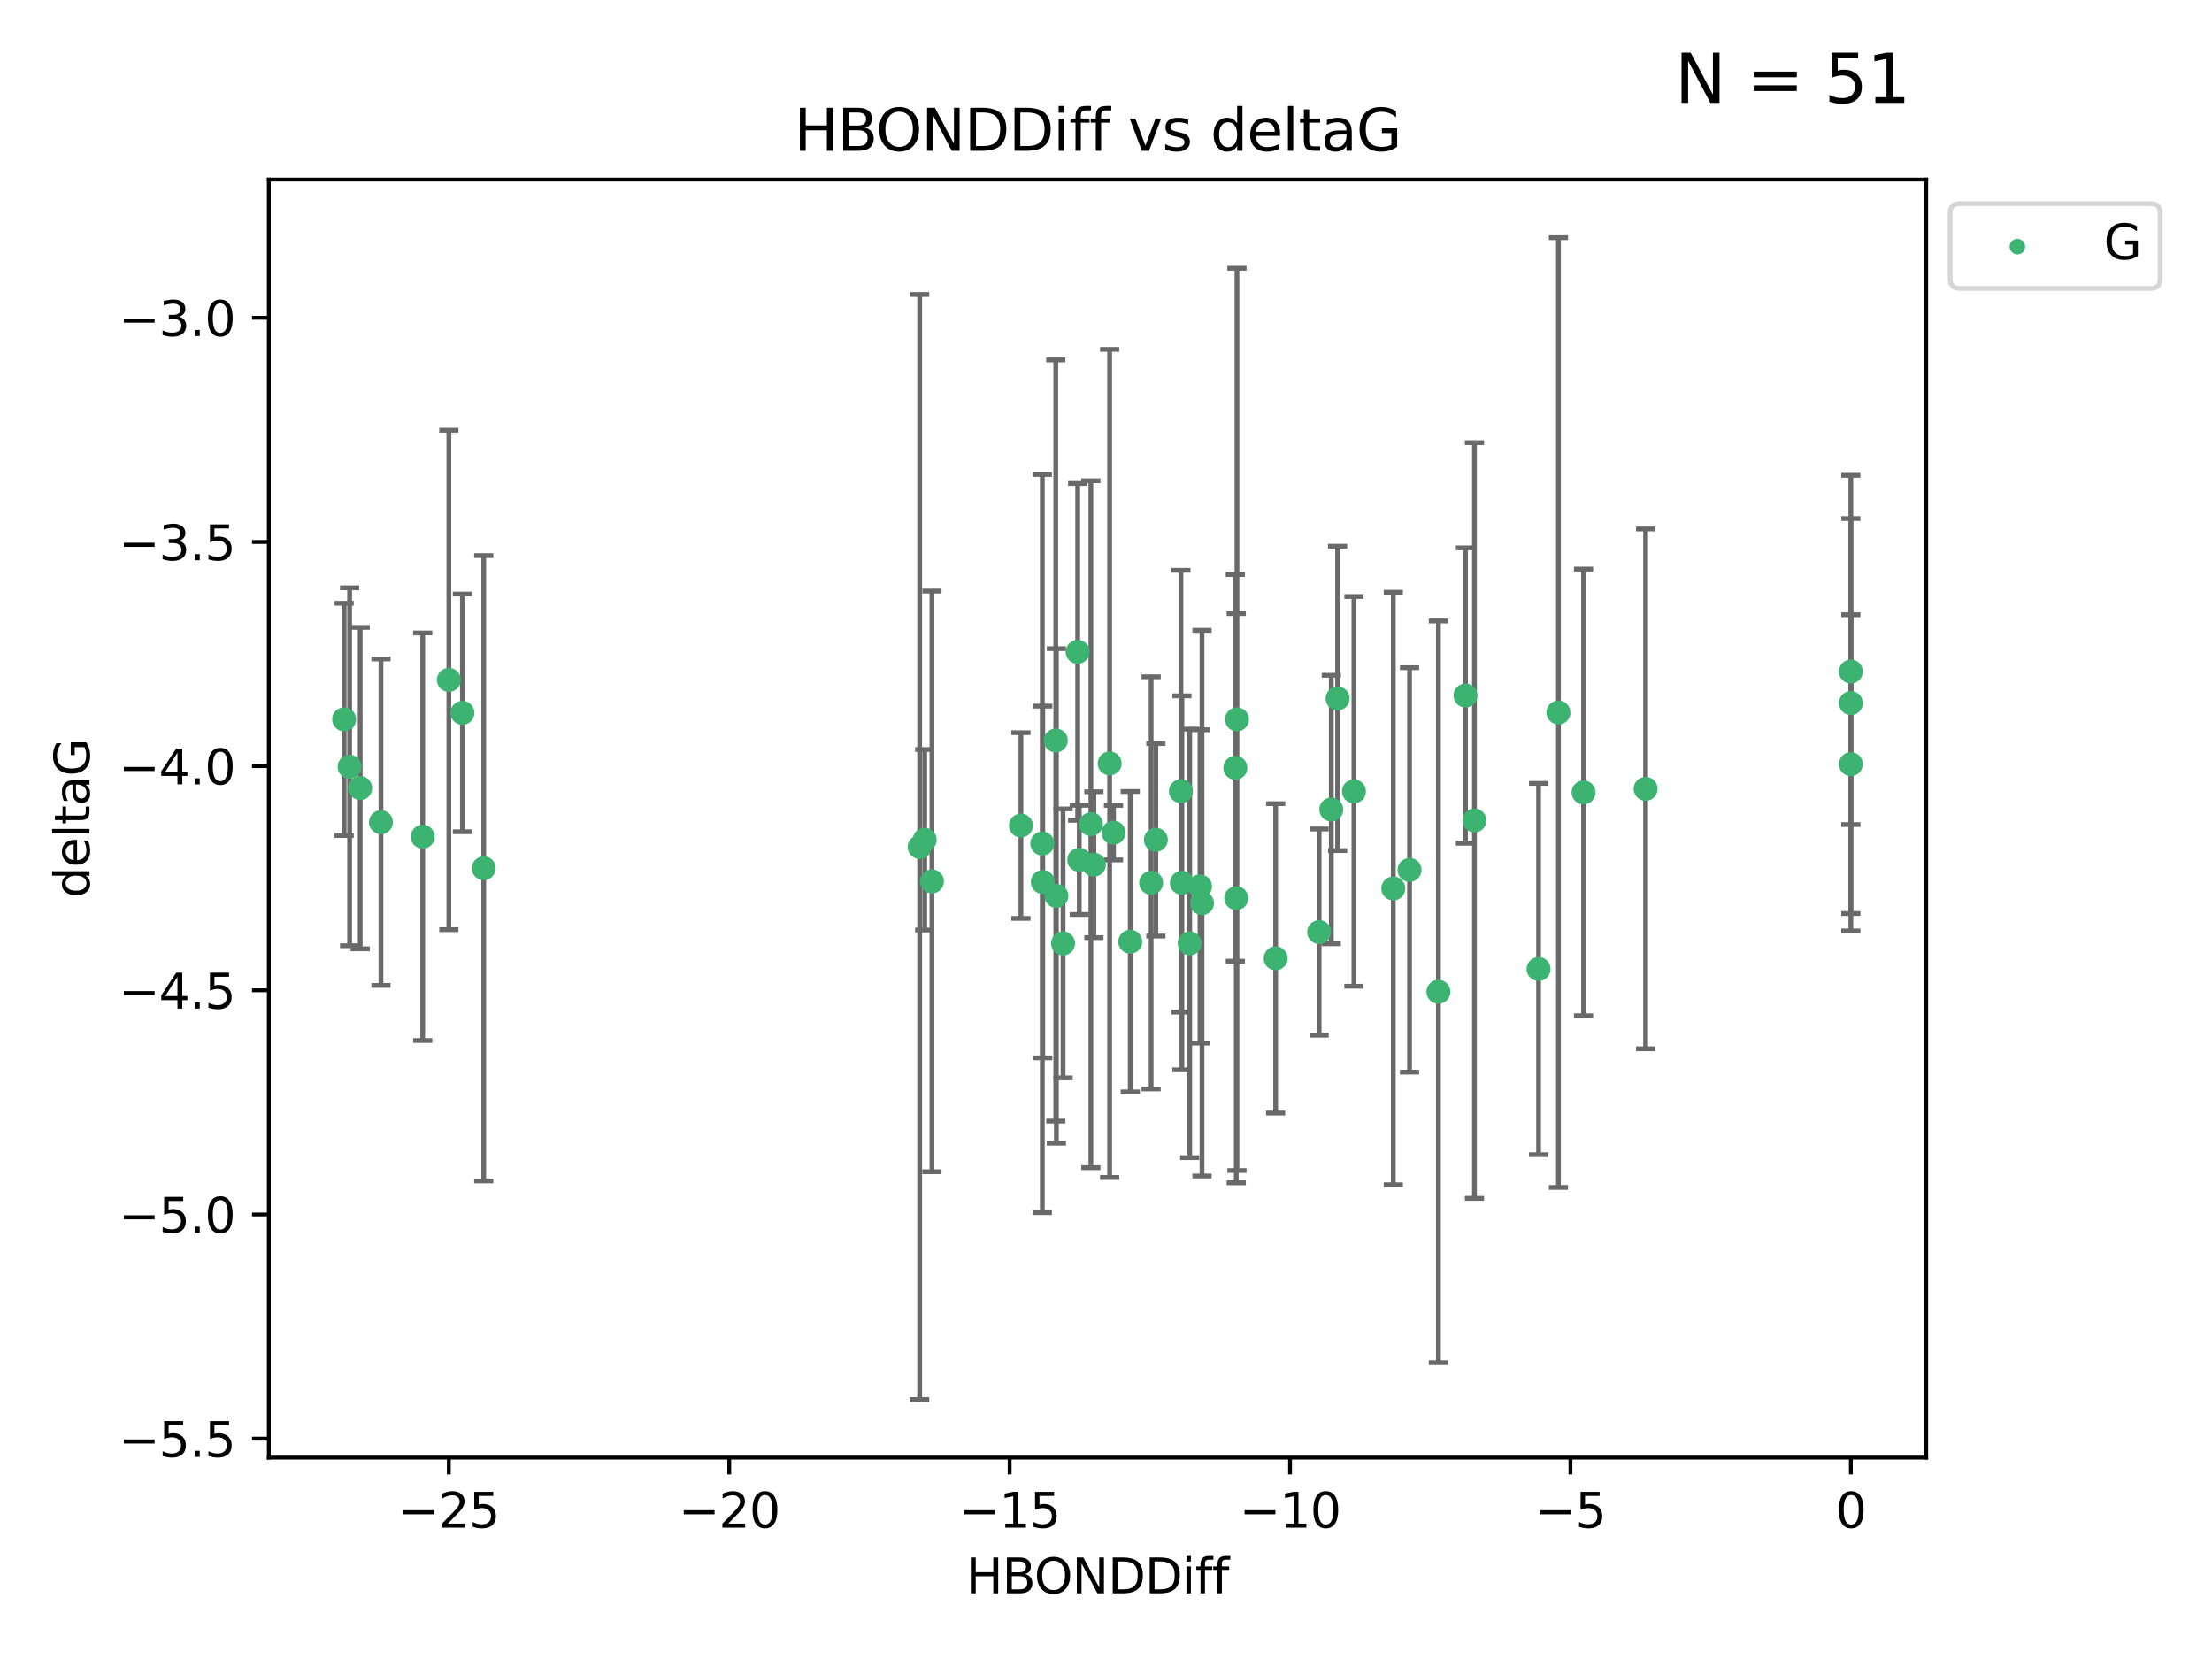 <?xml version="1.0" encoding="utf-8" standalone="no"?>
<!DOCTYPE svg PUBLIC "-//W3C//DTD SVG 1.1//EN"
  "http://www.w3.org/Graphics/SVG/1.1/DTD/svg11.dtd">
<svg xmlns:xlink="http://www.w3.org/1999/xlink" width="460.8pt" height="345.6pt" viewBox="0 0 460.8 345.6" xmlns="http://www.w3.org/2000/svg" version="1.1">
 <defs>
  <style type="text/css">*{stroke-linejoin: round; stroke-linecap: butt}</style>
 </defs>
 <g id="figure_1">
  <g id="patch_1">
   <path d="M 0 345.6 
L 460.8 345.6 
L 460.8 0 
L 0 0 
z
" style="fill: #ffffff"/>
  </g>
  <g id="axes_1">
   <g id="patch_2">
    <path d="M 56 303.64 
L 401.26 303.64 
L 401.26 37.411 
L 56 37.411 
z
" style="fill: #ffffff"/>
   </g>
   <g id="PathCollection_1">
    <defs>
     <path id="mcf2b9635fa" d="M 0 1.118 
C 0.297 1.118 0.581 1 0.791 0.791 
C 1 0.581 1.118 0.297 1.118 0 
C 1.118 -0.297 1 -0.581 0.791 -0.791 
C 0.581 -1 0.297 -1.118 0 -1.118 
C -0.297 -1.118 -0.581 -1 -0.791 -0.791 
C -1 -0.581 -1.118 -0.297 -1.118 0 
C -1.118 0.297 -1 0.581 -0.791 0.791 
C -0.581 1 -0.297 1.118 0 1.118 
z
" style="stroke: #3cb371"/>
    </defs>
    <g clip-path="url(#p96a52b2fe3)">
     <use xlink:href="#mcf2b9635fa" x="240.786" y="174.941" style="fill: #3cb371; stroke: #3cb371"/>
     <use xlink:href="#mcf2b9635fa" x="247.838" y="196.522" style="fill: #3cb371; stroke: #3cb371"/>
     <use xlink:href="#mcf2b9635fa" x="194.14" y="183.607" style="fill: #3cb371; stroke: #3cb371"/>
     <use xlink:href="#mcf2b9635fa" x="257.34" y="159.953" style="fill: #3cb371; stroke: #3cb371"/>
     <use xlink:href="#mcf2b9635fa" x="79.358" y="171.274" style="fill: #3cb371; stroke: #3cb371"/>
     <use xlink:href="#mcf2b9635fa" x="220.062" y="186.628" style="fill: #3cb371; stroke: #3cb371"/>
     <use xlink:href="#mcf2b9635fa" x="192.63" y="174.94" style="fill: #3cb371; stroke: #3cb371"/>
     <use xlink:href="#mcf2b9635fa" x="299.643" y="206.605" style="fill: #3cb371; stroke: #3cb371"/>
     <use xlink:href="#mcf2b9635fa" x="274.799" y="194.169" style="fill: #3cb371; stroke: #3cb371"/>
     <use xlink:href="#mcf2b9635fa" x="75.037" y="164.177" style="fill: #3cb371; stroke: #3cb371"/>
     <use xlink:href="#mcf2b9635fa" x="235.453" y="196.169" style="fill: #3cb371; stroke: #3cb371"/>
     <use xlink:href="#mcf2b9635fa" x="217.228" y="183.734" style="fill: #3cb371; stroke: #3cb371"/>
     <use xlink:href="#mcf2b9635fa" x="265.738" y="199.634" style="fill: #3cb371; stroke: #3cb371"/>
     <use xlink:href="#mcf2b9635fa" x="93.504" y="141.638" style="fill: #3cb371; stroke: #3cb371"/>
     <use xlink:href="#mcf2b9635fa" x="96.328" y="148.504" style="fill: #3cb371; stroke: #3cb371"/>
     <use xlink:href="#mcf2b9635fa" x="191.581" y="176.447" style="fill: #3cb371; stroke: #3cb371"/>
     <use xlink:href="#mcf2b9635fa" x="212.677" y="171.977" style="fill: #3cb371; stroke: #3cb371"/>
     <use xlink:href="#mcf2b9635fa" x="219.938" y="154.259" style="fill: #3cb371; stroke: #3cb371"/>
     <use xlink:href="#mcf2b9635fa" x="239.8" y="183.914" style="fill: #3cb371; stroke: #3cb371"/>
     <use xlink:href="#mcf2b9635fa" x="88.061" y="174.305" style="fill: #3cb371; stroke: #3cb371"/>
     <use xlink:href="#mcf2b9635fa" x="257.533" y="187.105" style="fill: #3cb371; stroke: #3cb371"/>
     <use xlink:href="#mcf2b9635fa" x="246.21" y="183.909" style="fill: #3cb371; stroke: #3cb371"/>
     <use xlink:href="#mcf2b9635fa" x="100.772" y="180.869" style="fill: #3cb371; stroke: #3cb371"/>
     <use xlink:href="#mcf2b9635fa" x="246.006" y="164.821" style="fill: #3cb371; stroke: #3cb371"/>
     <use xlink:href="#mcf2b9635fa" x="217.132" y="175.723" style="fill: #3cb371; stroke: #3cb371"/>
     <use xlink:href="#mcf2b9635fa" x="231.157" y="159.033" style="fill: #3cb371; stroke: #3cb371"/>
     <use xlink:href="#mcf2b9635fa" x="227.876" y="180.127" style="fill: #3cb371; stroke: #3cb371"/>
     <use xlink:href="#mcf2b9635fa" x="277.333" y="168.639" style="fill: #3cb371; stroke: #3cb371"/>
     <use xlink:href="#mcf2b9635fa" x="249.983" y="184.66" style="fill: #3cb371; stroke: #3cb371"/>
     <use xlink:href="#mcf2b9635fa" x="290.251" y="185.084" style="fill: #3cb371; stroke: #3cb371"/>
     <use xlink:href="#mcf2b9635fa" x="224.828" y="179.131" style="fill: #3cb371; stroke: #3cb371"/>
     <use xlink:href="#mcf2b9635fa" x="282.048" y="164.86" style="fill: #3cb371; stroke: #3cb371"/>
     <use xlink:href="#mcf2b9635fa" x="221.453" y="196.527" style="fill: #3cb371; stroke: #3cb371"/>
     <use xlink:href="#mcf2b9635fa" x="278.648" y="145.499" style="fill: #3cb371; stroke: #3cb371"/>
     <use xlink:href="#mcf2b9635fa" x="227.25" y="171.692" style="fill: #3cb371; stroke: #3cb371"/>
     <use xlink:href="#mcf2b9635fa" x="250.398" y="188.144" style="fill: #3cb371; stroke: #3cb371"/>
     <use xlink:href="#mcf2b9635fa" x="231.965" y="173.454" style="fill: #3cb371; stroke: #3cb371"/>
     <use xlink:href="#mcf2b9635fa" x="307.155" y="170.92" style="fill: #3cb371; stroke: #3cb371"/>
     <use xlink:href="#mcf2b9635fa" x="320.515" y="201.862" style="fill: #3cb371; stroke: #3cb371"/>
     <use xlink:href="#mcf2b9635fa" x="224.498" y="135.795" style="fill: #3cb371; stroke: #3cb371"/>
     <use xlink:href="#mcf2b9635fa" x="71.694" y="149.864" style="fill: #3cb371; stroke: #3cb371"/>
     <use xlink:href="#mcf2b9635fa" x="72.833" y="159.728" style="fill: #3cb371; stroke: #3cb371"/>
     <use xlink:href="#mcf2b9635fa" x="385.566" y="159.186" style="fill: #3cb371; stroke: #3cb371"/>
     <use xlink:href="#mcf2b9635fa" x="257.679" y="149.86" style="fill: #3cb371; stroke: #3cb371"/>
     <use xlink:href="#mcf2b9635fa" x="324.651" y="148.432" style="fill: #3cb371; stroke: #3cb371"/>
     <use xlink:href="#mcf2b9635fa" x="305.283" y="144.893" style="fill: #3cb371; stroke: #3cb371"/>
     <use xlink:href="#mcf2b9635fa" x="342.81" y="164.34" style="fill: #3cb371; stroke: #3cb371"/>
     <use xlink:href="#mcf2b9635fa" x="385.566" y="146.468" style="fill: #3cb371; stroke: #3cb371"/>
     <use xlink:href="#mcf2b9635fa" x="293.632" y="181.215" style="fill: #3cb371; stroke: #3cb371"/>
     <use xlink:href="#mcf2b9635fa" x="329.882" y="165.075" style="fill: #3cb371; stroke: #3cb371"/>
     <use xlink:href="#mcf2b9635fa" x="385.566" y="139.894" style="fill: #3cb371; stroke: #3cb371"/>
    </g>
   </g>
   <g id="matplotlib.axis_1">
    <g id="xtick_1">
     <g id="line2d_1">
      <defs>
       <path id="m1b40dd4622" d="M 0 0 
L 0 3.5 
" style="stroke: #000000; stroke-width: 0.8"/>
      </defs>
      <g>
       <use xlink:href="#m1b40dd4622" x="93.498" y="303.64" style="stroke: #000000; stroke-width: 0.8"/>
      </g>
     </g>
     <g id="text_1">
      <!-- −25 -->
      <g transform="translate(82.946 318.238)scale(0.1 -0.1)">
       <defs>
        <path id="DejaVuSans-2212" d="M 678 2272 
L 4684 2272 
L 4684 1741 
L 678 1741 
L 678 2272 
z
" transform="scale(0.016)"/>
        <path id="DejaVuSans-32" d="M 1228 531 
L 3431 531 
L 3431 0 
L 469 0 
L 469 531 
Q 828 903 1448 1529 
Q 2069 2156 2228 2338 
Q 2531 2678 2651 2914 
Q 2772 3150 2772 3378 
Q 2772 3750 2511 3984 
Q 2250 4219 1831 4219 
Q 1534 4219 1204 4116 
Q 875 4013 500 3803 
L 500 4441 
Q 881 4594 1212 4672 
Q 1544 4750 1819 4750 
Q 2544 4750 2975 4387 
Q 3406 4025 3406 3419 
Q 3406 3131 3298 2873 
Q 3191 2616 2906 2266 
Q 2828 2175 2409 1742 
Q 1991 1309 1228 531 
z
" transform="scale(0.016)"/>
        <path id="DejaVuSans-35" d="M 691 4666 
L 3169 4666 
L 3169 4134 
L 1269 4134 
L 1269 2991 
Q 1406 3038 1543 3061 
Q 1681 3084 1819 3084 
Q 2600 3084 3056 2656 
Q 3513 2228 3513 1497 
Q 3513 744 3044 326 
Q 2575 -91 1722 -91 
Q 1428 -91 1123 -41 
Q 819 9 494 109 
L 494 744 
Q 775 591 1075 516 
Q 1375 441 1709 441 
Q 2250 441 2565 725 
Q 2881 1009 2881 1497 
Q 2881 1984 2565 2268 
Q 2250 2553 1709 2553 
Q 1456 2553 1204 2497 
Q 953 2441 691 2322 
L 691 4666 
z
" transform="scale(0.016)"/>
       </defs>
       <use xlink:href="#DejaVuSans-2212"/>
       <use xlink:href="#DejaVuSans-32" x="83.789"/>
       <use xlink:href="#DejaVuSans-35" x="147.412"/>
      </g>
     </g>
    </g>
    <g id="xtick_2">
     <g id="line2d_2">
      <g>
       <use xlink:href="#m1b40dd4622" x="151.912" y="303.64" style="stroke: #000000; stroke-width: 0.8"/>
      </g>
     </g>
     <g id="text_2">
      <!-- −20 -->
      <g transform="translate(141.36 318.238)scale(0.1 -0.1)">
       <defs>
        <path id="DejaVuSans-30" d="M 2034 4250 
Q 1547 4250 1301 3770 
Q 1056 3291 1056 2328 
Q 1056 1369 1301 889 
Q 1547 409 2034 409 
Q 2525 409 2770 889 
Q 3016 1369 3016 2328 
Q 3016 3291 2770 3770 
Q 2525 4250 2034 4250 
z
M 2034 4750 
Q 2819 4750 3233 4129 
Q 3647 3509 3647 2328 
Q 3647 1150 3233 529 
Q 2819 -91 2034 -91 
Q 1250 -91 836 529 
Q 422 1150 422 2328 
Q 422 3509 836 4129 
Q 1250 4750 2034 4750 
z
" transform="scale(0.016)"/>
       </defs>
       <use xlink:href="#DejaVuSans-2212"/>
       <use xlink:href="#DejaVuSans-32" x="83.789"/>
       <use xlink:href="#DejaVuSans-30" x="147.412"/>
      </g>
     </g>
    </g>
    <g id="xtick_3">
     <g id="line2d_3">
      <g>
       <use xlink:href="#m1b40dd4622" x="210.326" y="303.64" style="stroke: #000000; stroke-width: 0.8"/>
      </g>
     </g>
     <g id="text_3">
      <!-- −15 -->
      <g transform="translate(199.773 318.238)scale(0.1 -0.1)">
       <defs>
        <path id="DejaVuSans-31" d="M 794 531 
L 1825 531 
L 1825 4091 
L 703 3866 
L 703 4441 
L 1819 4666 
L 2450 4666 
L 2450 531 
L 3481 531 
L 3481 0 
L 794 0 
L 794 531 
z
" transform="scale(0.016)"/>
       </defs>
       <use xlink:href="#DejaVuSans-2212"/>
       <use xlink:href="#DejaVuSans-31" x="83.789"/>
       <use xlink:href="#DejaVuSans-35" x="147.412"/>
      </g>
     </g>
    </g>
    <g id="xtick_4">
     <g id="line2d_4">
      <g>
       <use xlink:href="#m1b40dd4622" x="268.739" y="303.64" style="stroke: #000000; stroke-width: 0.8"/>
      </g>
     </g>
     <g id="text_4">
      <!-- −10 -->
      <g transform="translate(258.187 318.238)scale(0.1 -0.1)">
       <use xlink:href="#DejaVuSans-2212"/>
       <use xlink:href="#DejaVuSans-31" x="83.789"/>
       <use xlink:href="#DejaVuSans-30" x="147.412"/>
      </g>
     </g>
    </g>
    <g id="xtick_5">
     <g id="line2d_5">
      <g>
       <use xlink:href="#m1b40dd4622" x="327.153" y="303.64" style="stroke: #000000; stroke-width: 0.8"/>
      </g>
     </g>
     <g id="text_5">
      <!-- −5 -->
      <g transform="translate(319.782 318.238)scale(0.1 -0.1)">
       <use xlink:href="#DejaVuSans-2212"/>
       <use xlink:href="#DejaVuSans-35" x="83.789"/>
      </g>
     </g>
    </g>
    <g id="xtick_6">
     <g id="line2d_6">
      <g>
       <use xlink:href="#m1b40dd4622" x="385.566" y="303.64" style="stroke: #000000; stroke-width: 0.8"/>
      </g>
     </g>
     <g id="text_6">
      <!-- 0 -->
      <g transform="translate(382.385 318.238)scale(0.1 -0.1)">
       <use xlink:href="#DejaVuSans-30"/>
      </g>
     </g>
    </g>
    <g id="text_7">
     <!-- HBONDDiff -->
     <g transform="translate(201.241 331.917)scale(0.1 -0.1)">
      <defs>
       <path id="DejaVuSans-48" d="M 628 4666 
L 1259 4666 
L 1259 2753 
L 3553 2753 
L 3553 4666 
L 4184 4666 
L 4184 0 
L 3553 0 
L 3553 2222 
L 1259 2222 
L 1259 0 
L 628 0 
L 628 4666 
z
" transform="scale(0.016)"/>
       <path id="DejaVuSans-42" d="M 1259 2228 
L 1259 519 
L 2272 519 
Q 2781 519 3026 730 
Q 3272 941 3272 1375 
Q 3272 1813 3026 2020 
Q 2781 2228 2272 2228 
L 1259 2228 
z
M 1259 4147 
L 1259 2741 
L 2194 2741 
Q 2656 2741 2882 2914 
Q 3109 3088 3109 3444 
Q 3109 3797 2882 3972 
Q 2656 4147 2194 4147 
L 1259 4147 
z
M 628 4666 
L 2241 4666 
Q 2963 4666 3353 4366 
Q 3744 4066 3744 3513 
Q 3744 3084 3544 2831 
Q 3344 2578 2956 2516 
Q 3422 2416 3680 2098 
Q 3938 1781 3938 1306 
Q 3938 681 3513 340 
Q 3088 0 2303 0 
L 628 0 
L 628 4666 
z
" transform="scale(0.016)"/>
       <path id="DejaVuSans-4f" d="M 2522 4238 
Q 1834 4238 1429 3725 
Q 1025 3213 1025 2328 
Q 1025 1447 1429 934 
Q 1834 422 2522 422 
Q 3209 422 3611 934 
Q 4013 1447 4013 2328 
Q 4013 3213 3611 3725 
Q 3209 4238 2522 4238 
z
M 2522 4750 
Q 3503 4750 4090 4092 
Q 4678 3434 4678 2328 
Q 4678 1225 4090 567 
Q 3503 -91 2522 -91 
Q 1538 -91 948 565 
Q 359 1222 359 2328 
Q 359 3434 948 4092 
Q 1538 4750 2522 4750 
z
" transform="scale(0.016)"/>
       <path id="DejaVuSans-4e" d="M 628 4666 
L 1478 4666 
L 3547 763 
L 3547 4666 
L 4159 4666 
L 4159 0 
L 3309 0 
L 1241 3903 
L 1241 0 
L 628 0 
L 628 4666 
z
" transform="scale(0.016)"/>
       <path id="DejaVuSans-44" d="M 1259 4147 
L 1259 519 
L 2022 519 
Q 2988 519 3436 956 
Q 3884 1394 3884 2338 
Q 3884 3275 3436 3711 
Q 2988 4147 2022 4147 
L 1259 4147 
z
M 628 4666 
L 1925 4666 
Q 3281 4666 3915 4102 
Q 4550 3538 4550 2338 
Q 4550 1131 3912 565 
Q 3275 0 1925 0 
L 628 0 
L 628 4666 
z
" transform="scale(0.016)"/>
       <path id="DejaVuSans-69" d="M 603 3500 
L 1178 3500 
L 1178 0 
L 603 0 
L 603 3500 
z
M 603 4863 
L 1178 4863 
L 1178 4134 
L 603 4134 
L 603 4863 
z
" transform="scale(0.016)"/>
       <path id="DejaVuSans-66" d="M 2375 4863 
L 2375 4384 
L 1825 4384 
Q 1516 4384 1395 4259 
Q 1275 4134 1275 3809 
L 1275 3500 
L 2222 3500 
L 2222 3053 
L 1275 3053 
L 1275 0 
L 697 0 
L 697 3053 
L 147 3053 
L 147 3500 
L 697 3500 
L 697 3744 
Q 697 4328 969 4595 
Q 1241 4863 1831 4863 
L 2375 4863 
z
" transform="scale(0.016)"/>
      </defs>
      <use xlink:href="#DejaVuSans-48"/>
      <use xlink:href="#DejaVuSans-42" x="75.195"/>
      <use xlink:href="#DejaVuSans-4f" x="142.049"/>
      <use xlink:href="#DejaVuSans-4e" x="220.76"/>
      <use xlink:href="#DejaVuSans-44" x="295.564"/>
      <use xlink:href="#DejaVuSans-44" x="372.566"/>
      <use xlink:href="#DejaVuSans-69" x="449.568"/>
      <use xlink:href="#DejaVuSans-66" x="477.352"/>
      <use xlink:href="#DejaVuSans-66" x="512.557"/>
     </g>
    </g>
   </g>
   <g id="matplotlib.axis_2">
    <g id="ytick_1">
     <g id="line2d_7">
      <defs>
       <path id="mc2fd44cc4b" d="M 0 0 
L -3.5 0 
" style="stroke: #000000; stroke-width: 0.8"/>
      </defs>
      <g>
       <use xlink:href="#mc2fd44cc4b" x="56" y="299.693" style="stroke: #000000; stroke-width: 0.8"/>
      </g>
     </g>
     <g id="text_8">
      <!-- −5.5 -->
      <g transform="translate(24.717 303.492)scale(0.1 -0.1)">
       <defs>
        <path id="DejaVuSans-2e" d="M 684 794 
L 1344 794 
L 1344 0 
L 684 0 
L 684 794 
z
" transform="scale(0.016)"/>
       </defs>
       <use xlink:href="#DejaVuSans-2212"/>
       <use xlink:href="#DejaVuSans-35" x="83.789"/>
       <use xlink:href="#DejaVuSans-2e" x="147.412"/>
       <use xlink:href="#DejaVuSans-35" x="179.199"/>
      </g>
     </g>
    </g>
    <g id="ytick_2">
     <g id="line2d_8">
      <g>
       <use xlink:href="#mc2fd44cc4b" x="56" y="252.995" style="stroke: #000000; stroke-width: 0.8"/>
      </g>
     </g>
     <g id="text_9">
      <!-- −5.0 -->
      <g transform="translate(24.717 256.795)scale(0.1 -0.1)">
       <use xlink:href="#DejaVuSans-2212"/>
       <use xlink:href="#DejaVuSans-35" x="83.789"/>
       <use xlink:href="#DejaVuSans-2e" x="147.412"/>
       <use xlink:href="#DejaVuSans-30" x="179.199"/>
      </g>
     </g>
    </g>
    <g id="ytick_3">
     <g id="line2d_9">
      <g>
       <use xlink:href="#mc2fd44cc4b" x="56" y="206.298" style="stroke: #000000; stroke-width: 0.8"/>
      </g>
     </g>
     <g id="text_10">
      <!-- −4.5 -->
      <g transform="translate(24.717 210.097)scale(0.1 -0.1)">
       <defs>
        <path id="DejaVuSans-34" d="M 2419 4116 
L 825 1625 
L 2419 1625 
L 2419 4116 
z
M 2253 4666 
L 3047 4666 
L 3047 1625 
L 3713 1625 
L 3713 1100 
L 3047 1100 
L 3047 0 
L 2419 0 
L 2419 1100 
L 313 1100 
L 313 1709 
L 2253 4666 
z
" transform="scale(0.016)"/>
       </defs>
       <use xlink:href="#DejaVuSans-2212"/>
       <use xlink:href="#DejaVuSans-34" x="83.789"/>
       <use xlink:href="#DejaVuSans-2e" x="147.412"/>
       <use xlink:href="#DejaVuSans-35" x="179.199"/>
      </g>
     </g>
    </g>
    <g id="ytick_4">
     <g id="line2d_10">
      <g>
       <use xlink:href="#mc2fd44cc4b" x="56" y="159.6" style="stroke: #000000; stroke-width: 0.8"/>
      </g>
     </g>
     <g id="text_11">
      <!-- −4.0 -->
      <g transform="translate(24.717 163.399)scale(0.1 -0.1)">
       <use xlink:href="#DejaVuSans-2212"/>
       <use xlink:href="#DejaVuSans-34" x="83.789"/>
       <use xlink:href="#DejaVuSans-2e" x="147.412"/>
       <use xlink:href="#DejaVuSans-30" x="179.199"/>
      </g>
     </g>
    </g>
    <g id="ytick_5">
     <g id="line2d_11">
      <g>
       <use xlink:href="#mc2fd44cc4b" x="56" y="112.902" style="stroke: #000000; stroke-width: 0.8"/>
      </g>
     </g>
     <g id="text_12">
      <!-- −3.5 -->
      <g transform="translate(24.717 116.701)scale(0.1 -0.1)">
       <defs>
        <path id="DejaVuSans-33" d="M 2597 2516 
Q 3050 2419 3304 2112 
Q 3559 1806 3559 1356 
Q 3559 666 3084 287 
Q 2609 -91 1734 -91 
Q 1441 -91 1130 -33 
Q 819 25 488 141 
L 488 750 
Q 750 597 1062 519 
Q 1375 441 1716 441 
Q 2309 441 2620 675 
Q 2931 909 2931 1356 
Q 2931 1769 2642 2001 
Q 2353 2234 1838 2234 
L 1294 2234 
L 1294 2753 
L 1863 2753 
Q 2328 2753 2575 2939 
Q 2822 3125 2822 3475 
Q 2822 3834 2567 4026 
Q 2313 4219 1838 4219 
Q 1578 4219 1281 4162 
Q 984 4106 628 3988 
L 628 4550 
Q 988 4650 1302 4700 
Q 1616 4750 1894 4750 
Q 2613 4750 3031 4423 
Q 3450 4097 3450 3541 
Q 3450 3153 3228 2886 
Q 3006 2619 2597 2516 
z
" transform="scale(0.016)"/>
       </defs>
       <use xlink:href="#DejaVuSans-2212"/>
       <use xlink:href="#DejaVuSans-33" x="83.789"/>
       <use xlink:href="#DejaVuSans-2e" x="147.412"/>
       <use xlink:href="#DejaVuSans-35" x="179.199"/>
      </g>
     </g>
    </g>
    <g id="ytick_6">
     <g id="line2d_12">
      <g>
       <use xlink:href="#mc2fd44cc4b" x="56" y="66.204" style="stroke: #000000; stroke-width: 0.8"/>
      </g>
     </g>
     <g id="text_13">
      <!-- −3.0 -->
      <g transform="translate(24.717 70.004)scale(0.1 -0.1)">
       <use xlink:href="#DejaVuSans-2212"/>
       <use xlink:href="#DejaVuSans-33" x="83.789"/>
       <use xlink:href="#DejaVuSans-2e" x="147.412"/>
       <use xlink:href="#DejaVuSans-30" x="179.199"/>
      </g>
     </g>
    </g>
    <g id="text_14">
     <!-- deltaG -->
     <g transform="translate(18.637 187.064)rotate(-90)scale(0.1 -0.1)">
      <defs>
       <path id="DejaVuSans-64" d="M 2906 2969 
L 2906 4863 
L 3481 4863 
L 3481 0 
L 2906 0 
L 2906 525 
Q 2725 213 2448 61 
Q 2172 -91 1784 -91 
Q 1150 -91 751 415 
Q 353 922 353 1747 
Q 353 2572 751 3078 
Q 1150 3584 1784 3584 
Q 2172 3584 2448 3432 
Q 2725 3281 2906 2969 
z
M 947 1747 
Q 947 1113 1208 752 
Q 1469 391 1925 391 
Q 2381 391 2643 752 
Q 2906 1113 2906 1747 
Q 2906 2381 2643 2742 
Q 2381 3103 1925 3103 
Q 1469 3103 1208 2742 
Q 947 2381 947 1747 
z
" transform="scale(0.016)"/>
       <path id="DejaVuSans-65" d="M 3597 1894 
L 3597 1613 
L 953 1613 
Q 991 1019 1311 708 
Q 1631 397 2203 397 
Q 2534 397 2845 478 
Q 3156 559 3463 722 
L 3463 178 
Q 3153 47 2828 -22 
Q 2503 -91 2169 -91 
Q 1331 -91 842 396 
Q 353 884 353 1716 
Q 353 2575 817 3079 
Q 1281 3584 2069 3584 
Q 2775 3584 3186 3129 
Q 3597 2675 3597 1894 
z
M 3022 2063 
Q 3016 2534 2758 2815 
Q 2500 3097 2075 3097 
Q 1594 3097 1305 2825 
Q 1016 2553 972 2059 
L 3022 2063 
z
" transform="scale(0.016)"/>
       <path id="DejaVuSans-6c" d="M 603 4863 
L 1178 4863 
L 1178 0 
L 603 0 
L 603 4863 
z
" transform="scale(0.016)"/>
       <path id="DejaVuSans-74" d="M 1172 4494 
L 1172 3500 
L 2356 3500 
L 2356 3053 
L 1172 3053 
L 1172 1153 
Q 1172 725 1289 603 
Q 1406 481 1766 481 
L 2356 481 
L 2356 0 
L 1766 0 
Q 1100 0 847 248 
Q 594 497 594 1153 
L 594 3053 
L 172 3053 
L 172 3500 
L 594 3500 
L 594 4494 
L 1172 4494 
z
" transform="scale(0.016)"/>
       <path id="DejaVuSans-61" d="M 2194 1759 
Q 1497 1759 1228 1600 
Q 959 1441 959 1056 
Q 959 750 1161 570 
Q 1363 391 1709 391 
Q 2188 391 2477 730 
Q 2766 1069 2766 1631 
L 2766 1759 
L 2194 1759 
z
M 3341 1997 
L 3341 0 
L 2766 0 
L 2766 531 
Q 2569 213 2275 61 
Q 1981 -91 1556 -91 
Q 1019 -91 701 211 
Q 384 513 384 1019 
Q 384 1609 779 1909 
Q 1175 2209 1959 2209 
L 2766 2209 
L 2766 2266 
Q 2766 2663 2505 2880 
Q 2244 3097 1772 3097 
Q 1472 3097 1187 3025 
Q 903 2953 641 2809 
L 641 3341 
Q 956 3463 1253 3523 
Q 1550 3584 1831 3584 
Q 2591 3584 2966 3190 
Q 3341 2797 3341 1997 
z
" transform="scale(0.016)"/>
       <path id="DejaVuSans-47" d="M 3809 666 
L 3809 1919 
L 2778 1919 
L 2778 2438 
L 4434 2438 
L 4434 434 
Q 4069 175 3628 42 
Q 3188 -91 2688 -91 
Q 1594 -91 976 548 
Q 359 1188 359 2328 
Q 359 3472 976 4111 
Q 1594 4750 2688 4750 
Q 3144 4750 3555 4637 
Q 3966 4525 4313 4306 
L 4313 3634 
Q 3963 3931 3569 4081 
Q 3175 4231 2741 4231 
Q 1884 4231 1454 3753 
Q 1025 3275 1025 2328 
Q 1025 1384 1454 906 
Q 1884 428 2741 428 
Q 3075 428 3337 486 
Q 3600 544 3809 666 
z
" transform="scale(0.016)"/>
      </defs>
      <use xlink:href="#DejaVuSans-64"/>
      <use xlink:href="#DejaVuSans-65" x="63.477"/>
      <use xlink:href="#DejaVuSans-6c" x="125"/>
      <use xlink:href="#DejaVuSans-74" x="152.783"/>
      <use xlink:href="#DejaVuSans-61" x="191.992"/>
      <use xlink:href="#DejaVuSans-47" x="253.271"/>
     </g>
    </g>
   </g>
   <g id="LineCollection_1">
    <path d="M 240.786 194.992 
L 240.786 154.891 
" clip-path="url(#p96a52b2fe3)" style="fill: none; stroke: #696969"/>
    <path d="M 247.838 241.156 
L 247.838 151.889 
" clip-path="url(#p96a52b2fe3)" style="fill: none; stroke: #696969"/>
    <path d="M 194.14 244.087 
L 194.14 123.127 
" clip-path="url(#p96a52b2fe3)" style="fill: none; stroke: #696969"/>
    <path d="M 257.34 200.233 
L 257.34 119.673 
" clip-path="url(#p96a52b2fe3)" style="fill: none; stroke: #696969"/>
    <path d="M 79.358 205.278 
L 79.358 137.269 
" clip-path="url(#p96a52b2fe3)" style="fill: none; stroke: #696969"/>
    <path d="M 220.062 238.129 
L 220.062 135.128 
" clip-path="url(#p96a52b2fe3)" style="fill: none; stroke: #696969"/>
    <path d="M 192.63 193.742 
L 192.63 156.138 
" clip-path="url(#p96a52b2fe3)" style="fill: none; stroke: #696969"/>
    <path d="M 299.643 283.855 
L 299.643 129.355 
" clip-path="url(#p96a52b2fe3)" style="fill: none; stroke: #696969"/>
    <path d="M 274.799 215.642 
L 274.799 172.695 
" clip-path="url(#p96a52b2fe3)" style="fill: none; stroke: #696969"/>
    <path d="M 75.037 197.652 
L 75.037 130.703 
" clip-path="url(#p96a52b2fe3)" style="fill: none; stroke: #696969"/>
    <path d="M 235.453 227.458 
L 235.453 164.879 
" clip-path="url(#p96a52b2fe3)" style="fill: none; stroke: #696969"/>
    <path d="M 217.228 220.367 
L 217.228 147.101 
" clip-path="url(#p96a52b2fe3)" style="fill: none; stroke: #696969"/>
    <path d="M 265.738 231.852 
L 265.738 167.415 
" clip-path="url(#p96a52b2fe3)" style="fill: none; stroke: #696969"/>
    <path d="M 93.504 193.658 
L 93.504 89.619 
" clip-path="url(#p96a52b2fe3)" style="fill: none; stroke: #696969"/>
    <path d="M 96.328 173.263 
L 96.328 123.745 
" clip-path="url(#p96a52b2fe3)" style="fill: none; stroke: #696969"/>
    <path d="M 191.581 291.539 
L 191.581 61.355 
" clip-path="url(#p96a52b2fe3)" style="fill: none; stroke: #696969"/>
    <path d="M 212.677 191.322 
L 212.677 152.633 
" clip-path="url(#p96a52b2fe3)" style="fill: none; stroke: #696969"/>
    <path d="M 219.938 233.539 
L 219.938 74.979 
" clip-path="url(#p96a52b2fe3)" style="fill: none; stroke: #696969"/>
    <path d="M 239.8 226.842 
L 239.8 140.986 
" clip-path="url(#p96a52b2fe3)" style="fill: none; stroke: #696969"/>
    <path d="M 88.061 216.752 
L 88.061 131.857 
" clip-path="url(#p96a52b2fe3)" style="fill: none; stroke: #696969"/>
    <path d="M 257.533 246.391 
L 257.533 127.819 
" clip-path="url(#p96a52b2fe3)" style="fill: none; stroke: #696969"/>
    <path d="M 246.21 222.859 
L 246.21 144.959 
" clip-path="url(#p96a52b2fe3)" style="fill: none; stroke: #696969"/>
    <path d="M 100.772 246.001 
L 100.772 115.737 
" clip-path="url(#p96a52b2fe3)" style="fill: none; stroke: #696969"/>
    <path d="M 246.006 210.837 
L 246.006 118.805 
" clip-path="url(#p96a52b2fe3)" style="fill: none; stroke: #696969"/>
    <path d="M 217.132 252.605 
L 217.132 98.842 
" clip-path="url(#p96a52b2fe3)" style="fill: none; stroke: #696969"/>
    <path d="M 231.157 245.28 
L 231.157 72.786 
" clip-path="url(#p96a52b2fe3)" style="fill: none; stroke: #696969"/>
    <path d="M 227.876 195.317 
L 227.876 164.937 
" clip-path="url(#p96a52b2fe3)" style="fill: none; stroke: #696969"/>
    <path d="M 277.333 196.598 
L 277.333 140.68 
" clip-path="url(#p96a52b2fe3)" style="fill: none; stroke: #696969"/>
    <path d="M 249.983 217.293 
L 249.983 152.027 
" clip-path="url(#p96a52b2fe3)" style="fill: none; stroke: #696969"/>
    <path d="M 290.251 246.798 
L 290.251 123.37 
" clip-path="url(#p96a52b2fe3)" style="fill: none; stroke: #696969"/>
    <path d="M 224.828 190.499 
L 224.828 167.762 
" clip-path="url(#p96a52b2fe3)" style="fill: none; stroke: #696969"/>
    <path d="M 282.048 205.45 
L 282.048 124.27 
" clip-path="url(#p96a52b2fe3)" style="fill: none; stroke: #696969"/>
    <path d="M 221.453 224.54 
L 221.453 168.514 
" clip-path="url(#p96a52b2fe3)" style="fill: none; stroke: #696969"/>
    <path d="M 278.648 177.203 
L 278.648 113.796 
" clip-path="url(#p96a52b2fe3)" style="fill: none; stroke: #696969"/>
    <path d="M 227.25 243.241 
L 227.25 100.142 
" clip-path="url(#p96a52b2fe3)" style="fill: none; stroke: #696969"/>
    <path d="M 250.398 244.979 
L 250.398 131.309 
" clip-path="url(#p96a52b2fe3)" style="fill: none; stroke: #696969"/>
    <path d="M 231.965 179.136 
L 231.965 167.773 
" clip-path="url(#p96a52b2fe3)" style="fill: none; stroke: #696969"/>
    <path d="M 307.155 249.631 
L 307.155 92.209 
" clip-path="url(#p96a52b2fe3)" style="fill: none; stroke: #696969"/>
    <path d="M 320.515 240.533 
L 320.515 163.191 
" clip-path="url(#p96a52b2fe3)" style="fill: none; stroke: #696969"/>
    <path d="M 224.498 170.886 
L 224.498 100.704 
" clip-path="url(#p96a52b2fe3)" style="fill: none; stroke: #696969"/>
    <path d="M 71.694 174.051 
L 71.694 125.676 
" clip-path="url(#p96a52b2fe3)" style="fill: none; stroke: #696969"/>
    <path d="M 72.833 197.01 
L 72.833 122.447 
" clip-path="url(#p96a52b2fe3)" style="fill: none; stroke: #696969"/>
    <path d="M 385.566 190.305 
L 385.566 128.067 
" clip-path="url(#p96a52b2fe3)" style="fill: none; stroke: #696969"/>
    <path d="M 257.679 243.834 
L 257.679 55.886 
" clip-path="url(#p96a52b2fe3)" style="fill: none; stroke: #696969"/>
    <path d="M 324.651 247.351 
L 324.651 49.513 
" clip-path="url(#p96a52b2fe3)" style="fill: none; stroke: #696969"/>
    <path d="M 305.283 175.656 
L 305.283 114.13 
" clip-path="url(#p96a52b2fe3)" style="fill: none; stroke: #696969"/>
    <path d="M 342.81 218.482 
L 342.81 110.197 
" clip-path="url(#p96a52b2fe3)" style="fill: none; stroke: #696969"/>
    <path d="M 385.566 193.921 
L 385.566 99.014 
" clip-path="url(#p96a52b2fe3)" style="fill: none; stroke: #696969"/>
    <path d="M 293.632 223.338 
L 293.632 139.092 
" clip-path="url(#p96a52b2fe3)" style="fill: none; stroke: #696969"/>
    <path d="M 329.882 211.596 
L 329.882 118.553 
" clip-path="url(#p96a52b2fe3)" style="fill: none; stroke: #696969"/>
    <path d="M 385.566 171.77 
L 385.566 108.018 
" clip-path="url(#p96a52b2fe3)" style="fill: none; stroke: #696969"/>
   </g>
   <g id="line2d_13">
    <defs>
     <path id="m74606f1b07" d="M 2 0 
L -2 -0 
" style="stroke: #696969"/>
    </defs>
    <g clip-path="url(#p96a52b2fe3)">
     <use xlink:href="#m74606f1b07" x="240.786" y="194.992" style="fill: #696969; stroke: #696969"/>
     <use xlink:href="#m74606f1b07" x="247.838" y="241.156" style="fill: #696969; stroke: #696969"/>
     <use xlink:href="#m74606f1b07" x="194.14" y="244.087" style="fill: #696969; stroke: #696969"/>
     <use xlink:href="#m74606f1b07" x="257.34" y="200.233" style="fill: #696969; stroke: #696969"/>
     <use xlink:href="#m74606f1b07" x="79.358" y="205.278" style="fill: #696969; stroke: #696969"/>
     <use xlink:href="#m74606f1b07" x="220.062" y="238.129" style="fill: #696969; stroke: #696969"/>
     <use xlink:href="#m74606f1b07" x="192.63" y="193.742" style="fill: #696969; stroke: #696969"/>
     <use xlink:href="#m74606f1b07" x="299.643" y="283.855" style="fill: #696969; stroke: #696969"/>
     <use xlink:href="#m74606f1b07" x="274.799" y="215.642" style="fill: #696969; stroke: #696969"/>
     <use xlink:href="#m74606f1b07" x="75.037" y="197.652" style="fill: #696969; stroke: #696969"/>
     <use xlink:href="#m74606f1b07" x="235.453" y="227.458" style="fill: #696969; stroke: #696969"/>
     <use xlink:href="#m74606f1b07" x="217.228" y="220.367" style="fill: #696969; stroke: #696969"/>
     <use xlink:href="#m74606f1b07" x="265.738" y="231.852" style="fill: #696969; stroke: #696969"/>
     <use xlink:href="#m74606f1b07" x="93.504" y="193.658" style="fill: #696969; stroke: #696969"/>
     <use xlink:href="#m74606f1b07" x="96.328" y="173.263" style="fill: #696969; stroke: #696969"/>
     <use xlink:href="#m74606f1b07" x="191.581" y="291.539" style="fill: #696969; stroke: #696969"/>
     <use xlink:href="#m74606f1b07" x="212.677" y="191.322" style="fill: #696969; stroke: #696969"/>
     <use xlink:href="#m74606f1b07" x="219.938" y="233.539" style="fill: #696969; stroke: #696969"/>
     <use xlink:href="#m74606f1b07" x="239.8" y="226.842" style="fill: #696969; stroke: #696969"/>
     <use xlink:href="#m74606f1b07" x="88.061" y="216.752" style="fill: #696969; stroke: #696969"/>
     <use xlink:href="#m74606f1b07" x="257.533" y="246.391" style="fill: #696969; stroke: #696969"/>
     <use xlink:href="#m74606f1b07" x="246.21" y="222.859" style="fill: #696969; stroke: #696969"/>
     <use xlink:href="#m74606f1b07" x="100.772" y="246.001" style="fill: #696969; stroke: #696969"/>
     <use xlink:href="#m74606f1b07" x="246.006" y="210.837" style="fill: #696969; stroke: #696969"/>
     <use xlink:href="#m74606f1b07" x="217.132" y="252.605" style="fill: #696969; stroke: #696969"/>
     <use xlink:href="#m74606f1b07" x="231.157" y="245.28" style="fill: #696969; stroke: #696969"/>
     <use xlink:href="#m74606f1b07" x="227.876" y="195.317" style="fill: #696969; stroke: #696969"/>
     <use xlink:href="#m74606f1b07" x="277.333" y="196.598" style="fill: #696969; stroke: #696969"/>
     <use xlink:href="#m74606f1b07" x="249.983" y="217.293" style="fill: #696969; stroke: #696969"/>
     <use xlink:href="#m74606f1b07" x="290.251" y="246.798" style="fill: #696969; stroke: #696969"/>
     <use xlink:href="#m74606f1b07" x="224.828" y="190.499" style="fill: #696969; stroke: #696969"/>
     <use xlink:href="#m74606f1b07" x="282.048" y="205.45" style="fill: #696969; stroke: #696969"/>
     <use xlink:href="#m74606f1b07" x="221.453" y="224.54" style="fill: #696969; stroke: #696969"/>
     <use xlink:href="#m74606f1b07" x="278.648" y="177.203" style="fill: #696969; stroke: #696969"/>
     <use xlink:href="#m74606f1b07" x="227.25" y="243.241" style="fill: #696969; stroke: #696969"/>
     <use xlink:href="#m74606f1b07" x="250.398" y="244.979" style="fill: #696969; stroke: #696969"/>
     <use xlink:href="#m74606f1b07" x="231.965" y="179.136" style="fill: #696969; stroke: #696969"/>
     <use xlink:href="#m74606f1b07" x="307.155" y="249.631" style="fill: #696969; stroke: #696969"/>
     <use xlink:href="#m74606f1b07" x="320.515" y="240.533" style="fill: #696969; stroke: #696969"/>
     <use xlink:href="#m74606f1b07" x="224.498" y="170.886" style="fill: #696969; stroke: #696969"/>
     <use xlink:href="#m74606f1b07" x="71.694" y="174.051" style="fill: #696969; stroke: #696969"/>
     <use xlink:href="#m74606f1b07" x="72.833" y="197.01" style="fill: #696969; stroke: #696969"/>
     <use xlink:href="#m74606f1b07" x="385.566" y="190.305" style="fill: #696969; stroke: #696969"/>
     <use xlink:href="#m74606f1b07" x="257.679" y="243.834" style="fill: #696969; stroke: #696969"/>
     <use xlink:href="#m74606f1b07" x="324.651" y="247.351" style="fill: #696969; stroke: #696969"/>
     <use xlink:href="#m74606f1b07" x="305.283" y="175.656" style="fill: #696969; stroke: #696969"/>
     <use xlink:href="#m74606f1b07" x="342.81" y="218.482" style="fill: #696969; stroke: #696969"/>
     <use xlink:href="#m74606f1b07" x="385.566" y="193.921" style="fill: #696969; stroke: #696969"/>
     <use xlink:href="#m74606f1b07" x="293.632" y="223.338" style="fill: #696969; stroke: #696969"/>
     <use xlink:href="#m74606f1b07" x="329.882" y="211.596" style="fill: #696969; stroke: #696969"/>
     <use xlink:href="#m74606f1b07" x="385.566" y="171.77" style="fill: #696969; stroke: #696969"/>
    </g>
   </g>
   <g id="line2d_14">
    <g clip-path="url(#p96a52b2fe3)">
     <use xlink:href="#m74606f1b07" x="240.786" y="154.891" style="fill: #696969; stroke: #696969"/>
     <use xlink:href="#m74606f1b07" x="247.838" y="151.889" style="fill: #696969; stroke: #696969"/>
     <use xlink:href="#m74606f1b07" x="194.14" y="123.127" style="fill: #696969; stroke: #696969"/>
     <use xlink:href="#m74606f1b07" x="257.34" y="119.673" style="fill: #696969; stroke: #696969"/>
     <use xlink:href="#m74606f1b07" x="79.358" y="137.269" style="fill: #696969; stroke: #696969"/>
     <use xlink:href="#m74606f1b07" x="220.062" y="135.128" style="fill: #696969; stroke: #696969"/>
     <use xlink:href="#m74606f1b07" x="192.63" y="156.138" style="fill: #696969; stroke: #696969"/>
     <use xlink:href="#m74606f1b07" x="299.643" y="129.355" style="fill: #696969; stroke: #696969"/>
     <use xlink:href="#m74606f1b07" x="274.799" y="172.695" style="fill: #696969; stroke: #696969"/>
     <use xlink:href="#m74606f1b07" x="75.037" y="130.703" style="fill: #696969; stroke: #696969"/>
     <use xlink:href="#m74606f1b07" x="235.453" y="164.879" style="fill: #696969; stroke: #696969"/>
     <use xlink:href="#m74606f1b07" x="217.228" y="147.101" style="fill: #696969; stroke: #696969"/>
     <use xlink:href="#m74606f1b07" x="265.738" y="167.415" style="fill: #696969; stroke: #696969"/>
     <use xlink:href="#m74606f1b07" x="93.504" y="89.619" style="fill: #696969; stroke: #696969"/>
     <use xlink:href="#m74606f1b07" x="96.328" y="123.745" style="fill: #696969; stroke: #696969"/>
     <use xlink:href="#m74606f1b07" x="191.581" y="61.355" style="fill: #696969; stroke: #696969"/>
     <use xlink:href="#m74606f1b07" x="212.677" y="152.633" style="fill: #696969; stroke: #696969"/>
     <use xlink:href="#m74606f1b07" x="219.938" y="74.979" style="fill: #696969; stroke: #696969"/>
     <use xlink:href="#m74606f1b07" x="239.8" y="140.986" style="fill: #696969; stroke: #696969"/>
     <use xlink:href="#m74606f1b07" x="88.061" y="131.857" style="fill: #696969; stroke: #696969"/>
     <use xlink:href="#m74606f1b07" x="257.533" y="127.819" style="fill: #696969; stroke: #696969"/>
     <use xlink:href="#m74606f1b07" x="246.21" y="144.959" style="fill: #696969; stroke: #696969"/>
     <use xlink:href="#m74606f1b07" x="100.772" y="115.737" style="fill: #696969; stroke: #696969"/>
     <use xlink:href="#m74606f1b07" x="246.006" y="118.805" style="fill: #696969; stroke: #696969"/>
     <use xlink:href="#m74606f1b07" x="217.132" y="98.842" style="fill: #696969; stroke: #696969"/>
     <use xlink:href="#m74606f1b07" x="231.157" y="72.786" style="fill: #696969; stroke: #696969"/>
     <use xlink:href="#m74606f1b07" x="227.876" y="164.937" style="fill: #696969; stroke: #696969"/>
     <use xlink:href="#m74606f1b07" x="277.333" y="140.68" style="fill: #696969; stroke: #696969"/>
     <use xlink:href="#m74606f1b07" x="249.983" y="152.027" style="fill: #696969; stroke: #696969"/>
     <use xlink:href="#m74606f1b07" x="290.251" y="123.37" style="fill: #696969; stroke: #696969"/>
     <use xlink:href="#m74606f1b07" x="224.828" y="167.762" style="fill: #696969; stroke: #696969"/>
     <use xlink:href="#m74606f1b07" x="282.048" y="124.27" style="fill: #696969; stroke: #696969"/>
     <use xlink:href="#m74606f1b07" x="221.453" y="168.514" style="fill: #696969; stroke: #696969"/>
     <use xlink:href="#m74606f1b07" x="278.648" y="113.796" style="fill: #696969; stroke: #696969"/>
     <use xlink:href="#m74606f1b07" x="227.25" y="100.142" style="fill: #696969; stroke: #696969"/>
     <use xlink:href="#m74606f1b07" x="250.398" y="131.309" style="fill: #696969; stroke: #696969"/>
     <use xlink:href="#m74606f1b07" x="231.965" y="167.773" style="fill: #696969; stroke: #696969"/>
     <use xlink:href="#m74606f1b07" x="307.155" y="92.209" style="fill: #696969; stroke: #696969"/>
     <use xlink:href="#m74606f1b07" x="320.515" y="163.191" style="fill: #696969; stroke: #696969"/>
     <use xlink:href="#m74606f1b07" x="224.498" y="100.704" style="fill: #696969; stroke: #696969"/>
     <use xlink:href="#m74606f1b07" x="71.694" y="125.676" style="fill: #696969; stroke: #696969"/>
     <use xlink:href="#m74606f1b07" x="72.833" y="122.447" style="fill: #696969; stroke: #696969"/>
     <use xlink:href="#m74606f1b07" x="385.566" y="128.067" style="fill: #696969; stroke: #696969"/>
     <use xlink:href="#m74606f1b07" x="257.679" y="55.886" style="fill: #696969; stroke: #696969"/>
     <use xlink:href="#m74606f1b07" x="324.651" y="49.513" style="fill: #696969; stroke: #696969"/>
     <use xlink:href="#m74606f1b07" x="305.283" y="114.13" style="fill: #696969; stroke: #696969"/>
     <use xlink:href="#m74606f1b07" x="342.81" y="110.197" style="fill: #696969; stroke: #696969"/>
     <use xlink:href="#m74606f1b07" x="385.566" y="99.014" style="fill: #696969; stroke: #696969"/>
     <use xlink:href="#m74606f1b07" x="293.632" y="139.092" style="fill: #696969; stroke: #696969"/>
     <use xlink:href="#m74606f1b07" x="329.882" y="118.553" style="fill: #696969; stroke: #696969"/>
     <use xlink:href="#m74606f1b07" x="385.566" y="108.018" style="fill: #696969; stroke: #696969"/>
    </g>
   </g>
   <g id="line2d_15">
    <defs>
     <path id="mae7b99f1ee" d="M 0 2 
C 0.53 2 1.039 1.789 1.414 1.414 
C 1.789 1.039 2 0.53 2 0 
C 2 -0.53 1.789 -1.039 1.414 -1.414 
C 1.039 -1.789 0.53 -2 0 -2 
C -0.53 -2 -1.039 -1.789 -1.414 -1.414 
C -1.789 -1.039 -2 -0.53 -2 0 
C -2 0.53 -1.789 1.039 -1.414 1.414 
C -1.039 1.789 -0.53 2 0 2 
z
" style="stroke: #3cb371"/>
    </defs>
    <g clip-path="url(#p96a52b2fe3)">
     <use xlink:href="#mae7b99f1ee" x="240.786" y="174.941" style="fill: #3cb371; stroke: #3cb371"/>
     <use xlink:href="#mae7b99f1ee" x="247.838" y="196.522" style="fill: #3cb371; stroke: #3cb371"/>
     <use xlink:href="#mae7b99f1ee" x="194.14" y="183.607" style="fill: #3cb371; stroke: #3cb371"/>
     <use xlink:href="#mae7b99f1ee" x="257.34" y="159.953" style="fill: #3cb371; stroke: #3cb371"/>
     <use xlink:href="#mae7b99f1ee" x="79.358" y="171.274" style="fill: #3cb371; stroke: #3cb371"/>
     <use xlink:href="#mae7b99f1ee" x="220.062" y="186.628" style="fill: #3cb371; stroke: #3cb371"/>
     <use xlink:href="#mae7b99f1ee" x="192.63" y="174.94" style="fill: #3cb371; stroke: #3cb371"/>
     <use xlink:href="#mae7b99f1ee" x="299.643" y="206.605" style="fill: #3cb371; stroke: #3cb371"/>
     <use xlink:href="#mae7b99f1ee" x="274.799" y="194.169" style="fill: #3cb371; stroke: #3cb371"/>
     <use xlink:href="#mae7b99f1ee" x="75.037" y="164.177" style="fill: #3cb371; stroke: #3cb371"/>
     <use xlink:href="#mae7b99f1ee" x="235.453" y="196.169" style="fill: #3cb371; stroke: #3cb371"/>
     <use xlink:href="#mae7b99f1ee" x="217.228" y="183.734" style="fill: #3cb371; stroke: #3cb371"/>
     <use xlink:href="#mae7b99f1ee" x="265.738" y="199.634" style="fill: #3cb371; stroke: #3cb371"/>
     <use xlink:href="#mae7b99f1ee" x="93.504" y="141.638" style="fill: #3cb371; stroke: #3cb371"/>
     <use xlink:href="#mae7b99f1ee" x="96.328" y="148.504" style="fill: #3cb371; stroke: #3cb371"/>
     <use xlink:href="#mae7b99f1ee" x="191.581" y="176.447" style="fill: #3cb371; stroke: #3cb371"/>
     <use xlink:href="#mae7b99f1ee" x="212.677" y="171.977" style="fill: #3cb371; stroke: #3cb371"/>
     <use xlink:href="#mae7b99f1ee" x="219.938" y="154.259" style="fill: #3cb371; stroke: #3cb371"/>
     <use xlink:href="#mae7b99f1ee" x="239.8" y="183.914" style="fill: #3cb371; stroke: #3cb371"/>
     <use xlink:href="#mae7b99f1ee" x="88.061" y="174.305" style="fill: #3cb371; stroke: #3cb371"/>
     <use xlink:href="#mae7b99f1ee" x="257.533" y="187.105" style="fill: #3cb371; stroke: #3cb371"/>
     <use xlink:href="#mae7b99f1ee" x="246.21" y="183.909" style="fill: #3cb371; stroke: #3cb371"/>
     <use xlink:href="#mae7b99f1ee" x="100.772" y="180.869" style="fill: #3cb371; stroke: #3cb371"/>
     <use xlink:href="#mae7b99f1ee" x="246.006" y="164.821" style="fill: #3cb371; stroke: #3cb371"/>
     <use xlink:href="#mae7b99f1ee" x="217.132" y="175.723" style="fill: #3cb371; stroke: #3cb371"/>
     <use xlink:href="#mae7b99f1ee" x="231.157" y="159.033" style="fill: #3cb371; stroke: #3cb371"/>
     <use xlink:href="#mae7b99f1ee" x="227.876" y="180.127" style="fill: #3cb371; stroke: #3cb371"/>
     <use xlink:href="#mae7b99f1ee" x="277.333" y="168.639" style="fill: #3cb371; stroke: #3cb371"/>
     <use xlink:href="#mae7b99f1ee" x="249.983" y="184.66" style="fill: #3cb371; stroke: #3cb371"/>
     <use xlink:href="#mae7b99f1ee" x="290.251" y="185.084" style="fill: #3cb371; stroke: #3cb371"/>
     <use xlink:href="#mae7b99f1ee" x="224.828" y="179.131" style="fill: #3cb371; stroke: #3cb371"/>
     <use xlink:href="#mae7b99f1ee" x="282.048" y="164.86" style="fill: #3cb371; stroke: #3cb371"/>
     <use xlink:href="#mae7b99f1ee" x="221.453" y="196.527" style="fill: #3cb371; stroke: #3cb371"/>
     <use xlink:href="#mae7b99f1ee" x="278.648" y="145.499" style="fill: #3cb371; stroke: #3cb371"/>
     <use xlink:href="#mae7b99f1ee" x="227.25" y="171.692" style="fill: #3cb371; stroke: #3cb371"/>
     <use xlink:href="#mae7b99f1ee" x="250.398" y="188.144" style="fill: #3cb371; stroke: #3cb371"/>
     <use xlink:href="#mae7b99f1ee" x="231.965" y="173.454" style="fill: #3cb371; stroke: #3cb371"/>
     <use xlink:href="#mae7b99f1ee" x="307.155" y="170.92" style="fill: #3cb371; stroke: #3cb371"/>
     <use xlink:href="#mae7b99f1ee" x="320.515" y="201.862" style="fill: #3cb371; stroke: #3cb371"/>
     <use xlink:href="#mae7b99f1ee" x="224.498" y="135.795" style="fill: #3cb371; stroke: #3cb371"/>
     <use xlink:href="#mae7b99f1ee" x="71.694" y="149.864" style="fill: #3cb371; stroke: #3cb371"/>
     <use xlink:href="#mae7b99f1ee" x="72.833" y="159.728" style="fill: #3cb371; stroke: #3cb371"/>
     <use xlink:href="#mae7b99f1ee" x="385.566" y="159.186" style="fill: #3cb371; stroke: #3cb371"/>
     <use xlink:href="#mae7b99f1ee" x="257.679" y="149.86" style="fill: #3cb371; stroke: #3cb371"/>
     <use xlink:href="#mae7b99f1ee" x="324.651" y="148.432" style="fill: #3cb371; stroke: #3cb371"/>
     <use xlink:href="#mae7b99f1ee" x="305.283" y="144.893" style="fill: #3cb371; stroke: #3cb371"/>
     <use xlink:href="#mae7b99f1ee" x="342.81" y="164.34" style="fill: #3cb371; stroke: #3cb371"/>
     <use xlink:href="#mae7b99f1ee" x="385.566" y="146.468" style="fill: #3cb371; stroke: #3cb371"/>
     <use xlink:href="#mae7b99f1ee" x="293.632" y="181.215" style="fill: #3cb371; stroke: #3cb371"/>
     <use xlink:href="#mae7b99f1ee" x="329.882" y="165.075" style="fill: #3cb371; stroke: #3cb371"/>
     <use xlink:href="#mae7b99f1ee" x="385.566" y="139.894" style="fill: #3cb371; stroke: #3cb371"/>
    </g>
   </g>
   <g id="patch_3">
    <path d="M 56 303.64 
L 56 37.411 
" style="fill: none; stroke: #000000; stroke-width: 0.8; stroke-linejoin: miter; stroke-linecap: square"/>
   </g>
   <g id="patch_4">
    <path d="M 401.26 303.64 
L 401.26 37.411 
" style="fill: none; stroke: #000000; stroke-width: 0.8; stroke-linejoin: miter; stroke-linecap: square"/>
   </g>
   <g id="patch_5">
    <path d="M 56 303.64 
L 401.26 303.64 
" style="fill: none; stroke: #000000; stroke-width: 0.8; stroke-linejoin: miter; stroke-linecap: square"/>
   </g>
   <g id="patch_6">
    <path d="M 56 37.411 
L 401.26 37.411 
" style="fill: none; stroke: #000000; stroke-width: 0.8; stroke-linejoin: miter; stroke-linecap: square"/>
   </g>
   <g id="text_15">
    <!-- N = 51 -->
    <g transform="translate(348.888 21.426)scale(0.14 -0.14)">
     <defs>
      <path id="DejaVuSans-20" transform="scale(0.016)"/>
      <path id="DejaVuSans-3d" d="M 678 2906 
L 4684 2906 
L 4684 2381 
L 678 2381 
L 678 2906 
z
M 678 1631 
L 4684 1631 
L 4684 1100 
L 678 1100 
L 678 1631 
z
" transform="scale(0.016)"/>
     </defs>
     <use xlink:href="#DejaVuSans-4e"/>
     <use xlink:href="#DejaVuSans-20" x="74.805"/>
     <use xlink:href="#DejaVuSans-3d" x="106.592"/>
     <use xlink:href="#DejaVuSans-20" x="190.381"/>
     <use xlink:href="#DejaVuSans-35" x="222.168"/>
     <use xlink:href="#DejaVuSans-31" x="285.791"/>
    </g>
   </g>
   <g id="text_16">
    <!-- HBONDDiff vs deltaG -->
    <g transform="translate(165.427 31.411)scale(0.12 -0.12)">
     <defs>
      <path id="DejaVuSans-76" d="M 191 3500 
L 800 3500 
L 1894 563 
L 2988 3500 
L 3597 3500 
L 2284 0 
L 1503 0 
L 191 3500 
z
" transform="scale(0.016)"/>
      <path id="DejaVuSans-73" d="M 2834 3397 
L 2834 2853 
Q 2591 2978 2328 3040 
Q 2066 3103 1784 3103 
Q 1356 3103 1142 2972 
Q 928 2841 928 2578 
Q 928 2378 1081 2264 
Q 1234 2150 1697 2047 
L 1894 2003 
Q 2506 1872 2764 1633 
Q 3022 1394 3022 966 
Q 3022 478 2636 193 
Q 2250 -91 1575 -91 
Q 1294 -91 989 -36 
Q 684 19 347 128 
L 347 722 
Q 666 556 975 473 
Q 1284 391 1588 391 
Q 1994 391 2212 530 
Q 2431 669 2431 922 
Q 2431 1156 2273 1281 
Q 2116 1406 1581 1522 
L 1381 1569 
Q 847 1681 609 1914 
Q 372 2147 372 2553 
Q 372 3047 722 3315 
Q 1072 3584 1716 3584 
Q 2034 3584 2315 3537 
Q 2597 3491 2834 3397 
z
" transform="scale(0.016)"/>
     </defs>
     <use xlink:href="#DejaVuSans-48"/>
     <use xlink:href="#DejaVuSans-42" x="75.195"/>
     <use xlink:href="#DejaVuSans-4f" x="142.049"/>
     <use xlink:href="#DejaVuSans-4e" x="220.76"/>
     <use xlink:href="#DejaVuSans-44" x="295.564"/>
     <use xlink:href="#DejaVuSans-44" x="372.566"/>
     <use xlink:href="#DejaVuSans-69" x="449.568"/>
     <use xlink:href="#DejaVuSans-66" x="477.352"/>
     <use xlink:href="#DejaVuSans-66" x="512.557"/>
     <use xlink:href="#DejaVuSans-20" x="547.762"/>
     <use xlink:href="#DejaVuSans-76" x="579.549"/>
     <use xlink:href="#DejaVuSans-73" x="638.729"/>
     <use xlink:href="#DejaVuSans-20" x="690.828"/>
     <use xlink:href="#DejaVuSans-64" x="722.615"/>
     <use xlink:href="#DejaVuSans-65" x="786.092"/>
     <use xlink:href="#DejaVuSans-6c" x="847.615"/>
     <use xlink:href="#DejaVuSans-74" x="875.398"/>
     <use xlink:href="#DejaVuSans-61" x="914.607"/>
     <use xlink:href="#DejaVuSans-47" x="975.887"/>
    </g>
   </g>
   <g id="legend_1">
    <g id="patch_7">
     <path d="M 408.26 60.089 
L 448.008 60.089 
Q 450.008 60.089 450.008 58.089 
L 450.008 44.411 
Q 450.008 42.411 448.008 42.411 
L 408.26 42.411 
Q 406.26 42.411 406.26 44.411 
L 406.26 58.089 
Q 406.26 60.089 408.26 60.089 
z
" style="fill: #ffffff; opacity: 0.8; stroke: #cccccc; stroke-linejoin: miter"/>
    </g>
    <g id="PathCollection_2">
     <g>
      <use xlink:href="#mcf2b9635fa" x="420.26" y="51.385" style="fill: #3cb371; stroke: #3cb371"/>
     </g>
    </g>
    <g id="text_17">
     <!-- G -->
     <g transform="translate(438.26 54.01)scale(0.1 -0.1)">
      <use xlink:href="#DejaVuSans-47"/>
     </g>
    </g>
   </g>
  </g>
 </g>
 <defs>
  <clipPath id="p96a52b2fe3">
   <rect x="56" y="37.411" width="345.26" height="266.229"/>
  </clipPath>
 </defs>
</svg>
